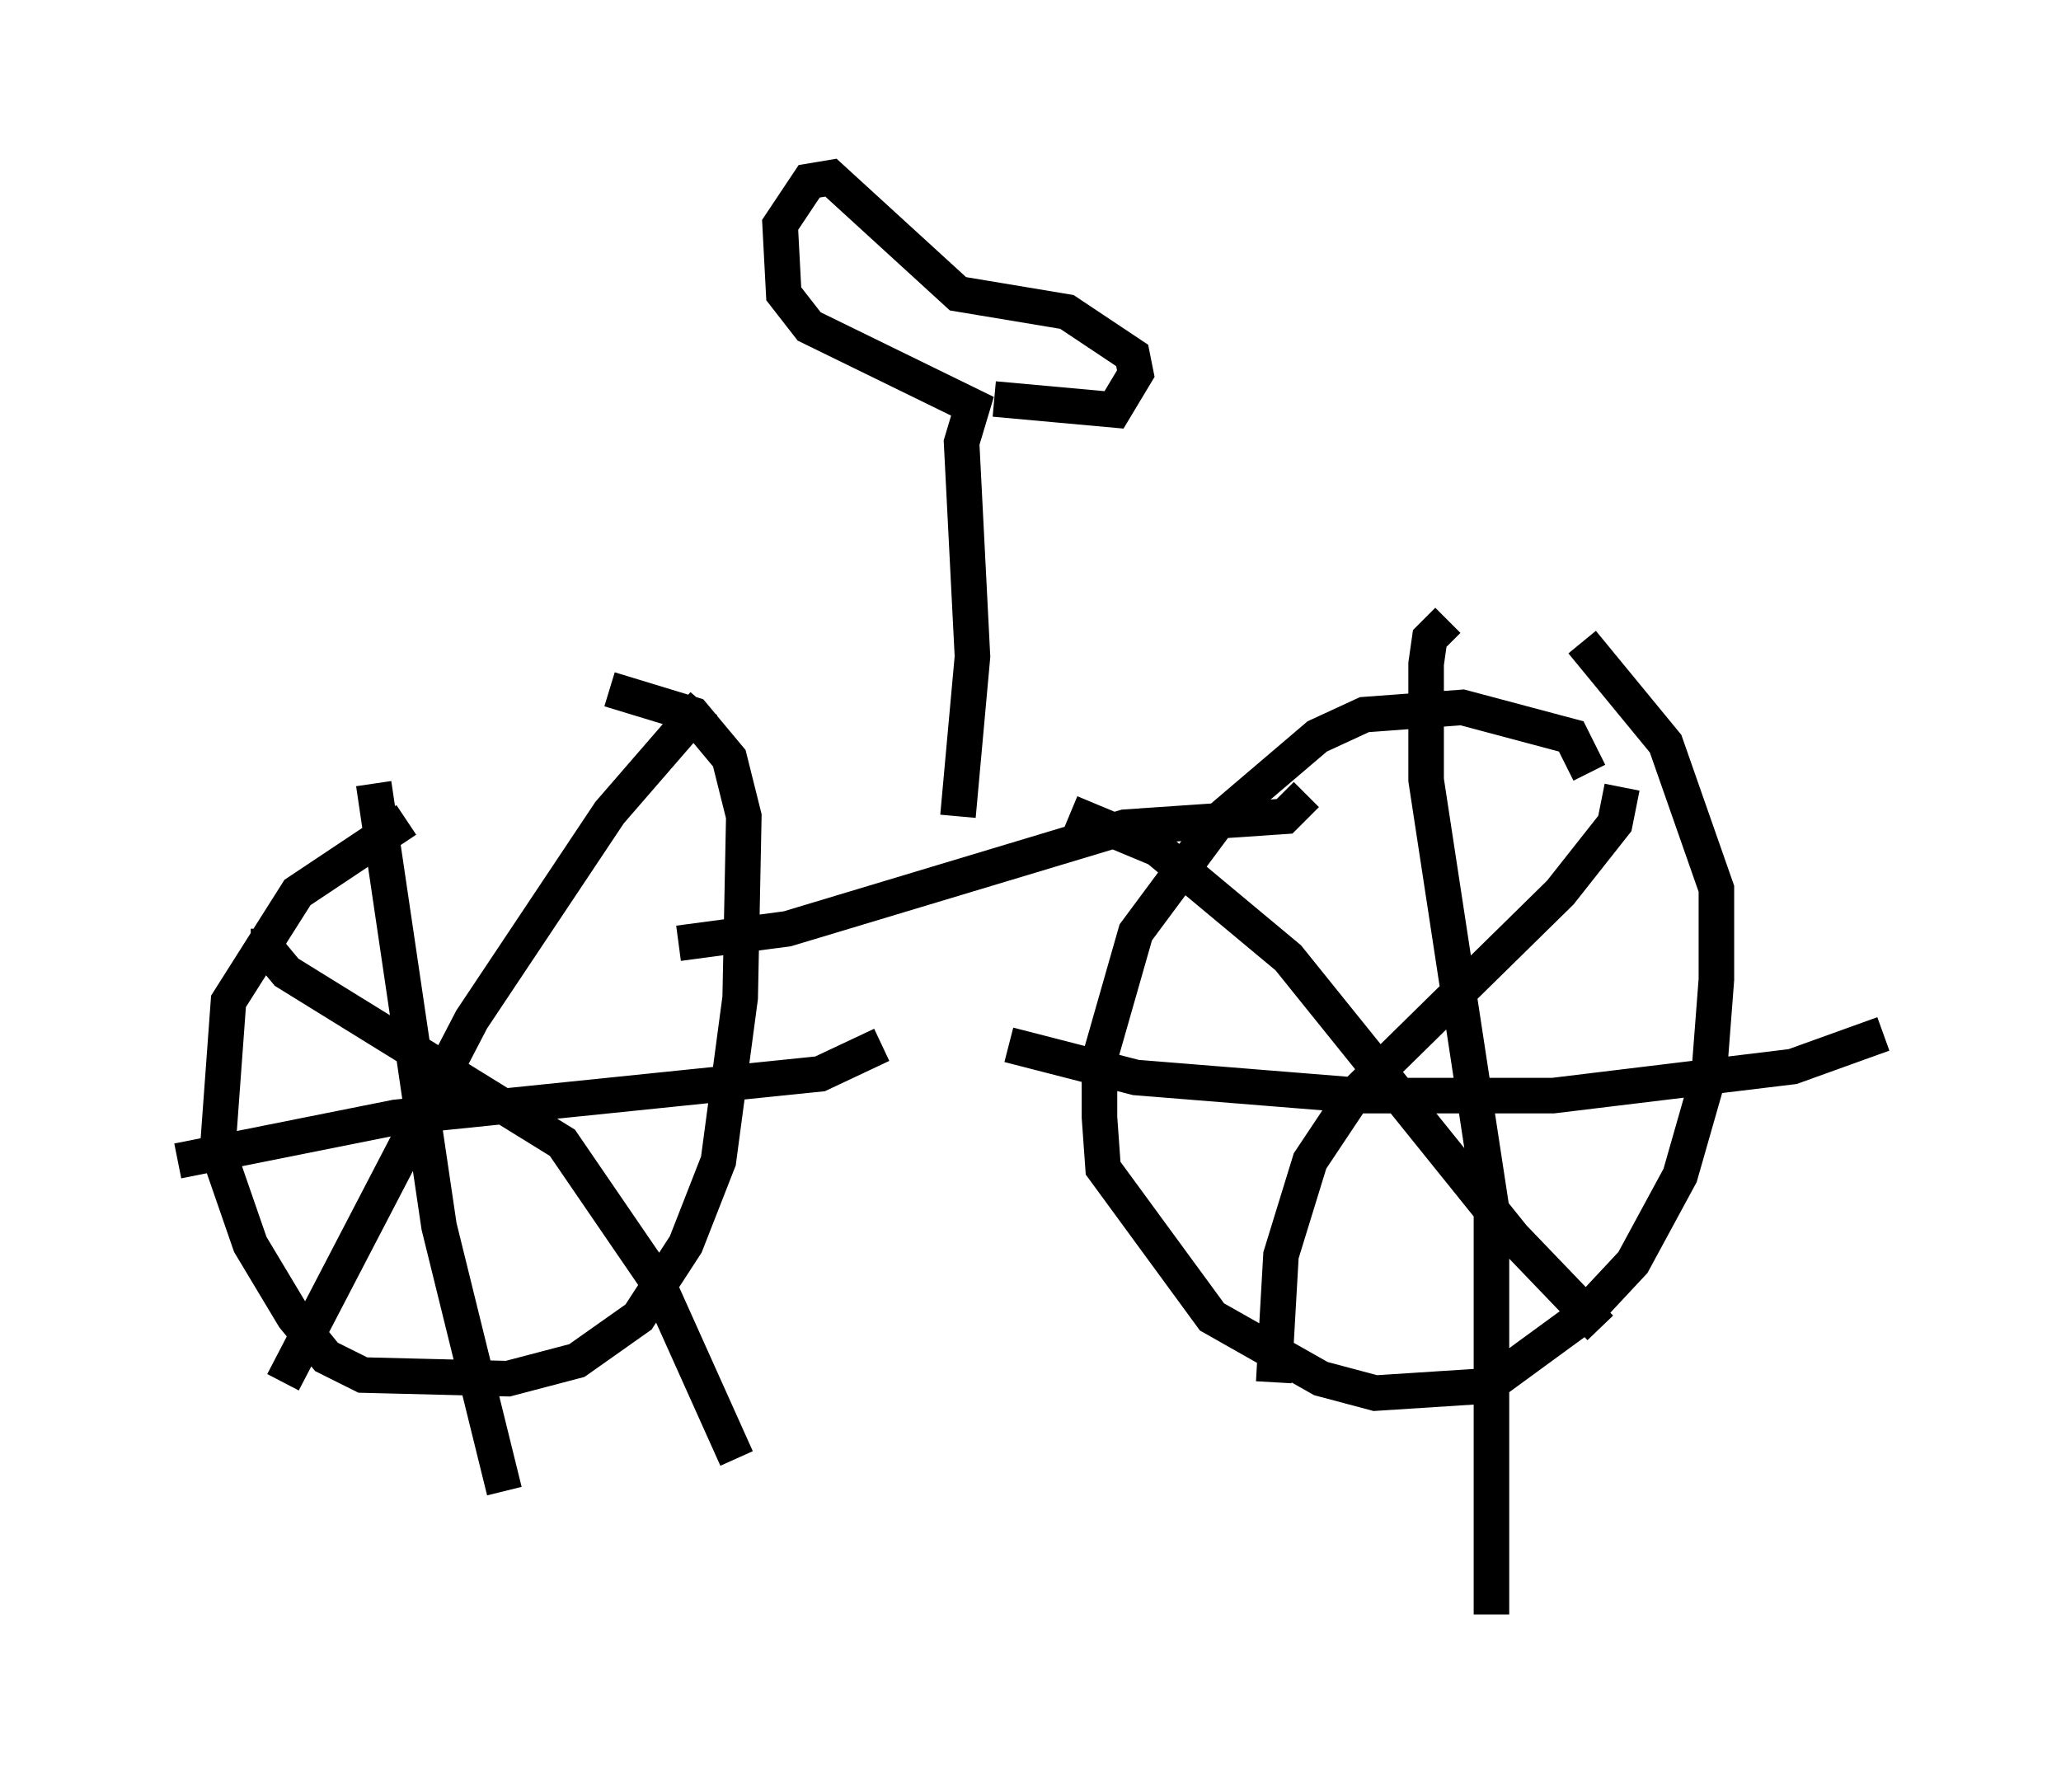<?xml version="1.0" encoding="utf-8" ?>
<svg baseProfile="full" height="50.425" version="1.1" width="57.98" xmlns="http://www.w3.org/2000/svg" xmlns:ev="http://www.w3.org/2001/xml-events" xmlns:xlink="http://www.w3.org/1999/xlink"><defs /><rect fill="white" height="50.425" width="57.98" x="0" y="0" /><path d="M15.821, 21.334 m-4.39, 1.735 l-3.063, 2.042 -1.94, 3.063 l-0.306, 4.185 0.919, 2.654 l1.225, 2.042 0.919, 1.123 l1.021, 0.51 4.083, 0.102 l1.94, -0.51 1.735, -1.225 l1.327, -2.042 0.919, -2.348 l0.613, -4.594 0.102, -5.104 l-0.408, -1.633 -1.021, -1.225 l-2.348, -0.715 m-6.635, 2.654 l1.838, 12.454 1.838, 7.452 m-9.188, -9.29 l6.125, -1.225 11.944, -1.225 l1.735, -0.817 m-5.002, -9.596 l-2.654, 3.063 -3.879, 5.819 l-5.308, 10.208 m-0.408, -12.761 l0.0, 0.613 0.51, 0.613 l7.758, 4.798 2.654, 3.879 l2.246, 5.002 m23.99, -19.294 l-0.51, -1.021 -3.063, -0.817 l-2.756, 0.204 -1.327, 0.613 l-2.756, 2.348 -2.348, 3.165 l-1.021, 3.573 0.0, 1.633 l0.102, 1.429 3.063, 4.185 l3.063, 1.735 1.531, 0.408 l3.165, -0.204 2.654, -1.94 l1.429, -1.531 1.327, -2.45 l0.817, -2.858 0.204, -2.654 l0.0, -2.552 -1.429, -4.083 l-2.348, -2.858 m-3.777, -0.613 l-0.51, 0.51 -0.102, 0.715 l0.0, 3.267 1.838, 12.046 l0.0, 11.433 m-13.577, -16.027 l3.573, 0.919 6.329, 0.51 l5.41, 0.0 6.738, -0.817 l2.552, -0.919 m-7.35, -6.942 l-0.204, 1.021 -1.531, 1.94 l-5.819, 5.717 -1.225, 1.838 l-0.817, 2.654 -0.204, 3.573 m-5.717, -16.027 l2.45, 1.021 3.675, 3.063 l6.329, 7.861 2.45, 2.552 m-8.269, -15.006 l-0.613, 0.613 -4.492, 0.306 l-9.494, 2.858 -3.063, 0.408 m7.861, -3.573 l0.408, -4.492 -0.306, -6.023 l0.306, -1.021 -4.594, -2.246 l-0.715, -0.919 -0.102, -1.94 l0.817, -1.225 0.613, -0.102 l3.573, 3.267 3.063, 0.51 l1.838, 1.225 0.102, 0.51 l-0.613, 1.021 -3.369, -0.306 " fill="none" stroke="black" stroke-width="1" /></svg>